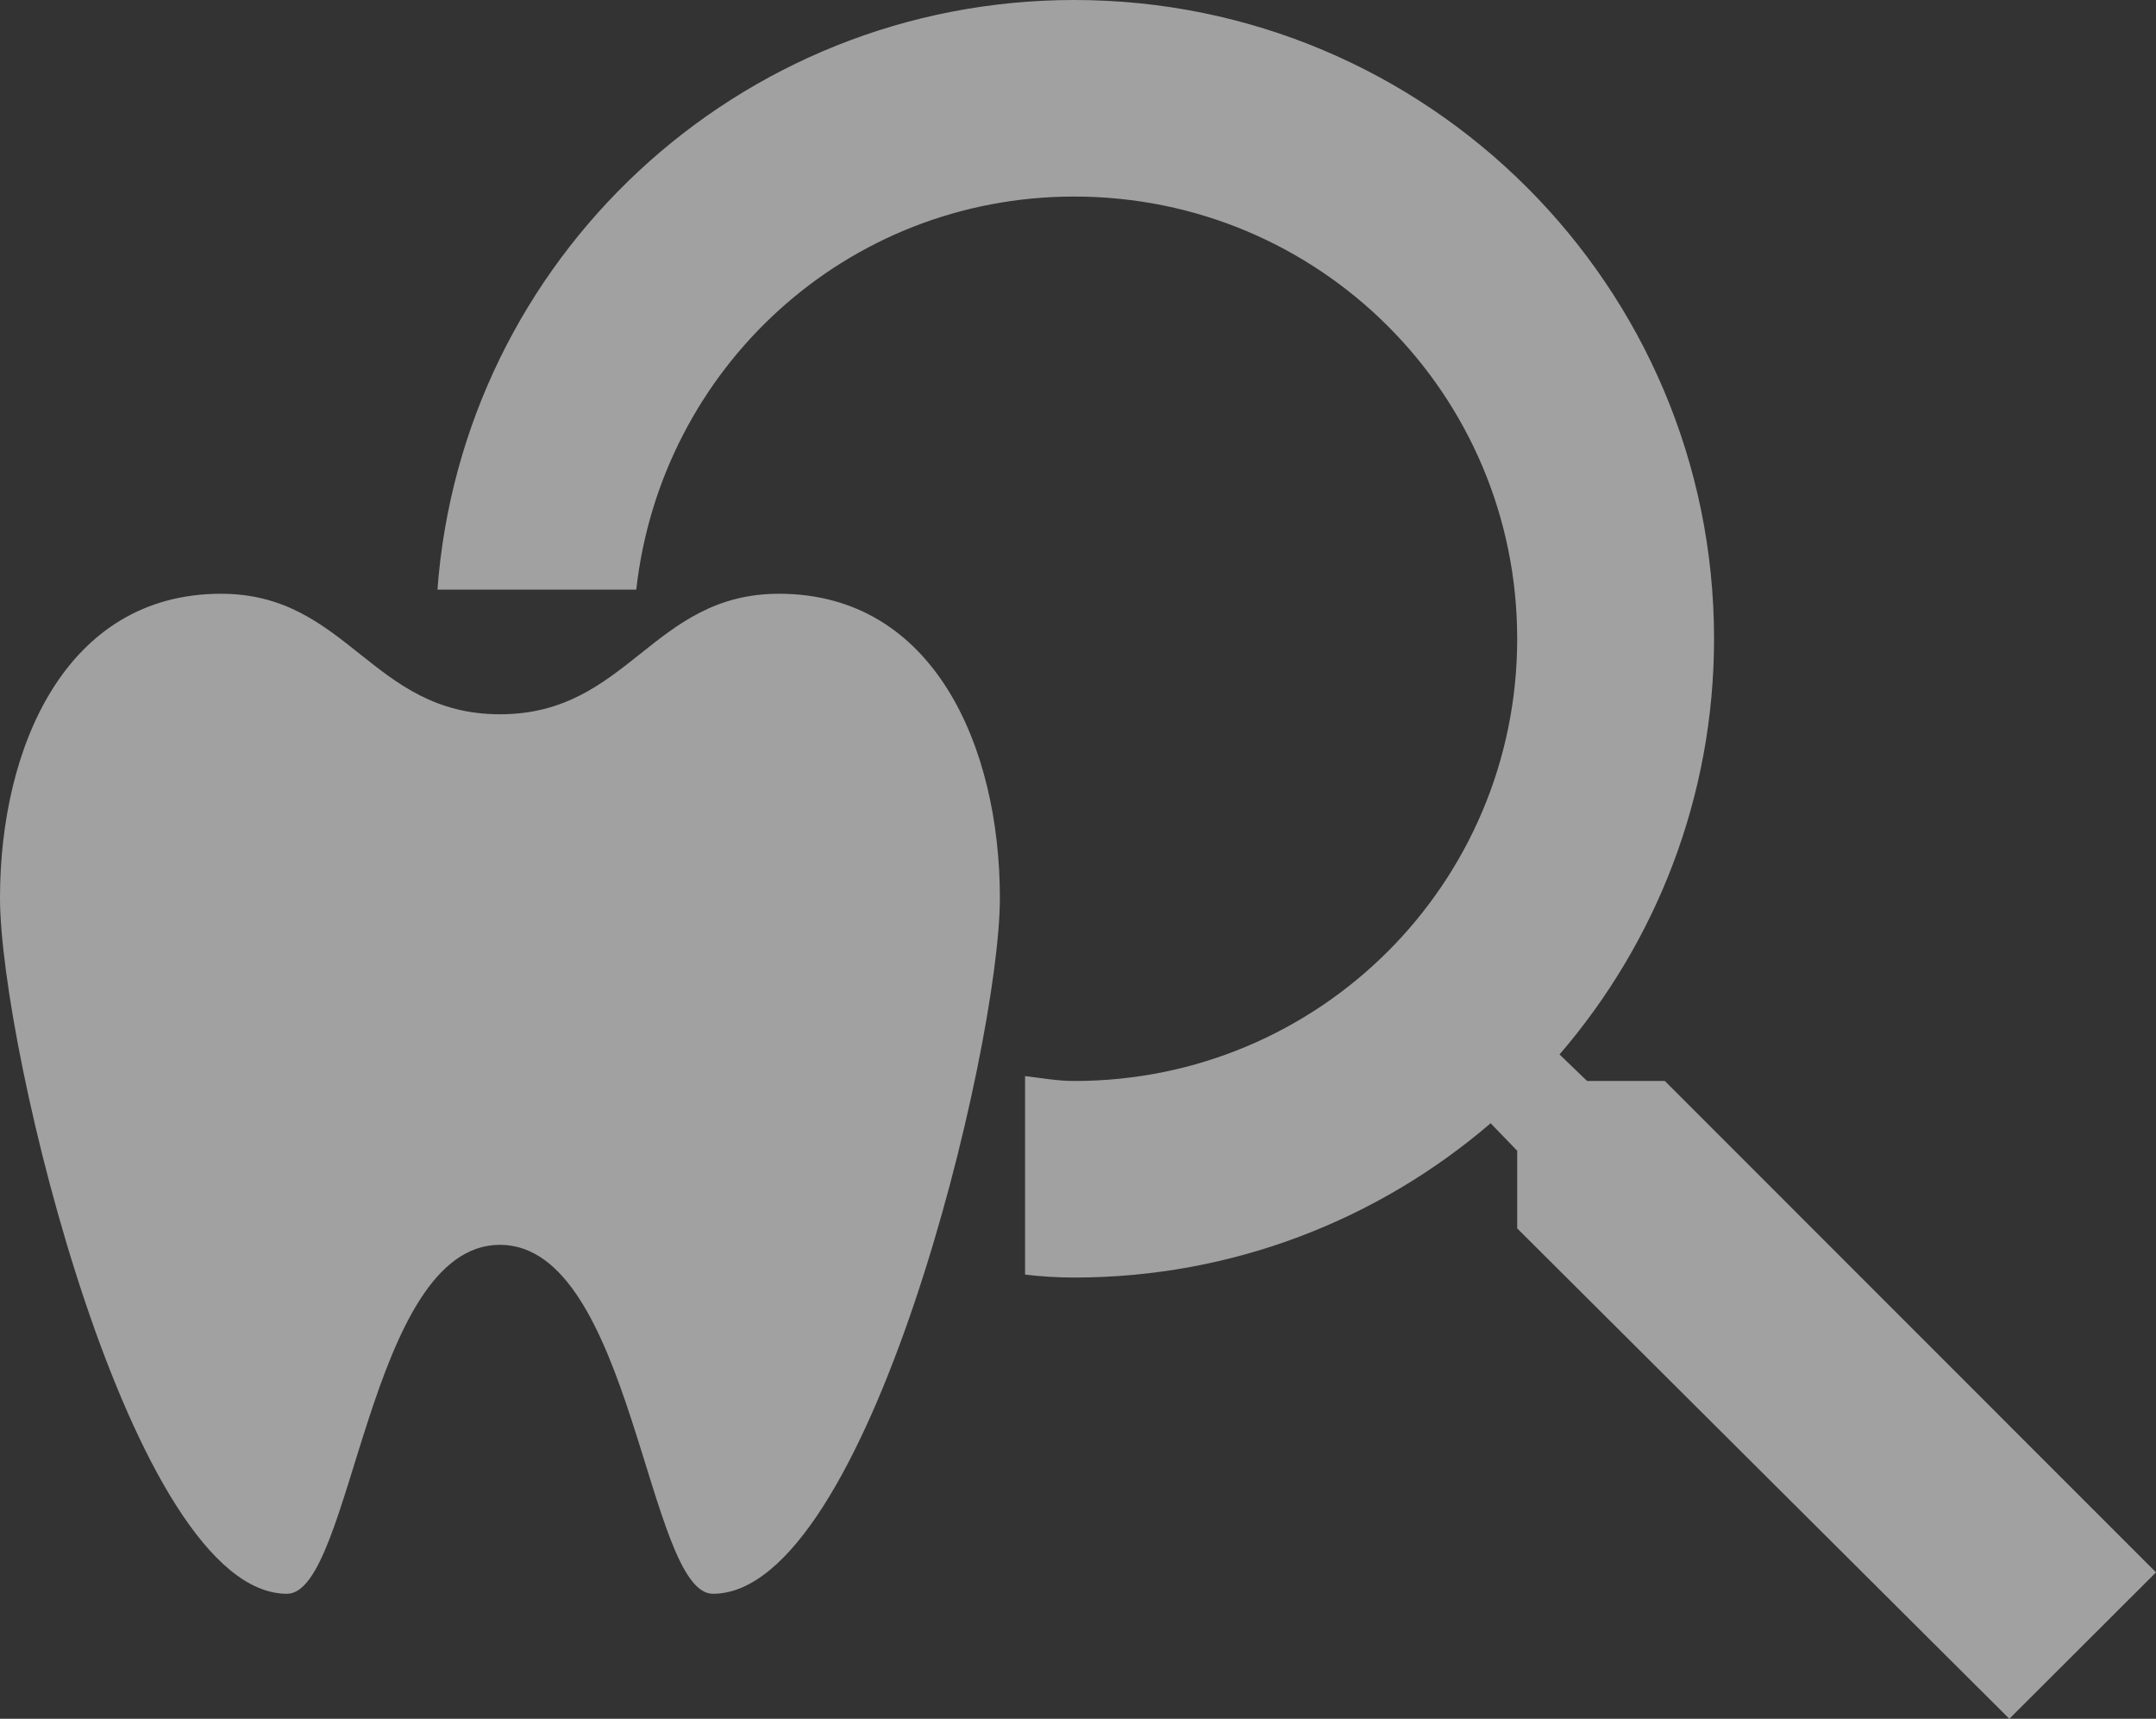 <svg width="138" height="110" viewBox="0 0 138 110" fill="none" xmlns="http://www.w3.org/2000/svg">
<rect x="0" y="0" width="138" height="110" fill="#333333" stroke="none"/>
<path d="M106.562 69.182H101.585L99.821 67.484C105.995 60.315 109.712 51.006 109.712 40.88C109.712 18.302 91.379 0 68.762 0C47.215 0 29.575 16.604 28 37.736H40.726C42.301 23.585 54.145 12.579 68.762 12.579C84.449 12.579 97.112 25.22 97.112 40.88C97.112 56.541 84.449 69.182 68.762 69.182C67.691 69.182 66.683 68.994 65.612 68.868V81.572C66.683 81.698 67.691 81.761 68.762 81.761C78.905 81.761 88.229 78.05 95.411 71.887L97.112 73.648V78.616L128.613 110L138 100.629L106.562 69.182Z" fill="#EBEBEB" fill-opacity="0.6"/>
<path d="M49.86 38C41.742 38 40.22 45.713 32.001 45.713C23.783 45.713 22.261 38 14.143 38C4.201 38 0 47.84 0 57.464C0 67.088 8.43 102 18.37 102C22.574 102 23.54 79.667 32 79.667C40.46 79.667 41.426 102 45.63 102C55.572 102 64 67.089 64 57.464C64 47.839 59.8 38 49.86 38Z" fill="#EBEBEB" fill-opacity="0.6"/>
</svg>
